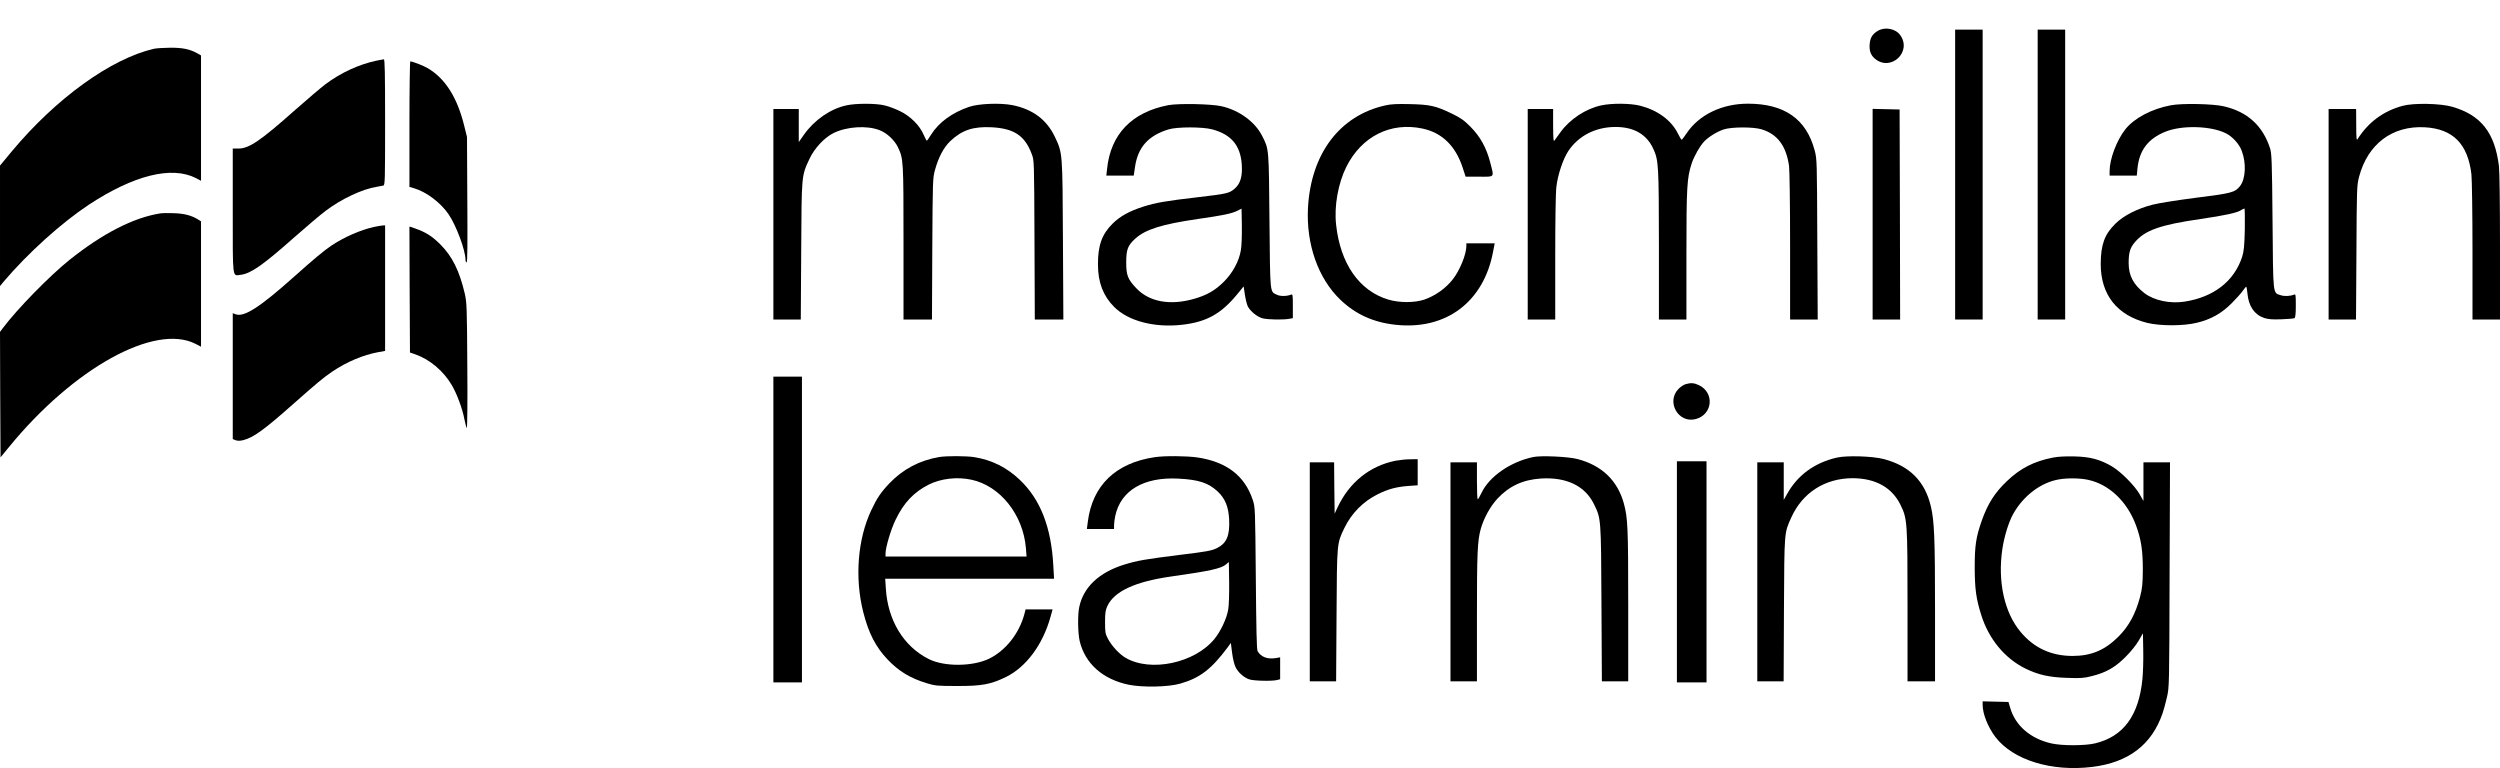 <?xml version="1.0" standalone="no"?>
<!DOCTYPE svg PUBLIC "-//W3C//DTD SVG 20010904//EN"
 "http://www.w3.org/TR/2001/REC-SVG-20010904/DTD/svg10.dtd">
<svg version="1.0" xmlns="http://www.w3.org/2000/svg"
 width="2363pt" height="726pt" viewBox="0 0 2363 726"
 preserveAspectRatio="xMidYMid meet">

<g transform="translate(0,726) scale(0.1,-0.1)"
fill="#000000" stroke="none">
<path d="M17750 6969 c-51 -30 -73 -65 -78 -126 -5 -63 10 -104 50 -138 149
-125 353 64 239 223 -43 61 -144 81 -211 41z"/>
<path d="M18480 5610 l0 -1370 130 0 130 0 0 1370 0 1370 -130 0 -130 0 0
-1370z"/>
<path d="M19260 5610 l0 -1370 130 0 130 0 0 1370 0 1370 -130 0 -130 0 0
-1370z"/>
<path d="M1455 6799 c-407 -94 -926 -469 -1343 -969 l-112 -135 0 -569 0 -570
37 45 c227 267 544 553 801 723 427 281 786 370 1015 252 l47 -25 0 593 0 592
-37 21 c-70 39 -140 53 -257 52 -61 -1 -129 -5 -151 -10z"/>
<path d="M3551 6685 c-163 -36 -328 -112 -472 -219 -46 -35 -176 -145 -289
-245 -328 -292 -437 -366 -537 -365 l-53 0 0 -587 c0 -657 -5 -616 73 -607 98
12 210 90 512 358 109 96 241 208 294 248 148 112 348 206 481 226 25 4 53 10
63 12 16 5 17 42 17 600 0 469 -3 594 -12 593 -7 0 -42 -7 -77 -14z"/>
<path d="M3870 6087 l0 -594 43 -12 c117 -35 251 -135 326 -245 73 -105 161
-343 161 -432 0 -13 5 -24 11 -24 7 0 9 178 6 593 l-3 592 -26 105 c-66 269
-180 449 -346 546 -39 23 -144 64 -164 64 -4 0 -8 -267 -8 -593z"/>
<path d="M8000 6264 c-150 -32 -303 -138 -401 -277 l-49 -70 0 156 0 157 -120
0 -120 0 0 -995 0 -995 130 0 129 0 4 648 c4 724 2 707 78 870 46 100 142 203
229 245 125 61 313 73 433 27 69 -26 143 -95 175 -163 51 -109 52 -119 52
-899 l0 -728 134 0 135 0 3 668 c4 652 4 669 26 747 33 120 83 213 144 271
111 105 217 140 393 131 211 -12 312 -79 377 -253 23 -59 23 -59 26 -811 l3
-753 135 0 135 0 -4 748 c-4 837 -3 824 -77 980 -77 161 -208 259 -399 298
-117 23 -319 15 -411 -16 -161 -55 -287 -147 -360 -264 -19 -31 -37 -56 -40
-56 -3 0 -16 26 -30 57 -37 88 -126 176 -224 223 -45 22 -110 46 -146 54 -81
20 -271 20 -360 0z"/>
<path d="M11043 6266 c-345 -66 -546 -275 -579 -603 l-7 -63 130 0 129 0 12
81 c27 187 125 297 317 356 82 25 321 25 414 0 178 -48 265 -151 278 -329 8
-115 -12 -184 -68 -232 -50 -43 -72 -48 -355 -81 -293 -34 -391 -51 -504 -87
-133 -42 -222 -91 -294 -162 -101 -100 -139 -207 -138 -386 0 -169 49 -297
154 -402 132 -132 378 -197 638 -168 233 26 371 102 526 291 l59 72 11 -74 c6
-41 18 -90 26 -110 21 -47 89 -104 143 -118 48 -12 187 -15 248 -5 l37 7 0
114 c0 106 -1 115 -17 108 -41 -16 -101 -17 -134 -1 -67 32 -63 -3 -70 696 -6
698 -4 677 -70 807 -67 132 -218 242 -384 279 -97 22 -406 28 -502 10z m686
-1369 c-17 -106 -78 -218 -163 -302 -82 -81 -157 -124 -277 -159 -228 -66
-426 -30 -548 99 -82 86 -96 123 -96 245 0 122 15 160 85 224 97 88 254 137
592 186 244 35 323 52 376 79 l37 19 3 -161 c1 -90 -2 -192 -9 -230z"/>
<path d="M13095 6264 c-432 -96 -704 -456 -732 -969 -18 -343 96 -667 306
-868 144 -138 314 -215 524 -237 476 -51 832 217 920 693 l15 77 -134 0 -134
0 0 -26 c0 -78 -62 -230 -128 -314 -67 -86 -166 -156 -270 -192 -93 -31 -237
-31 -342 1 -273 83 -451 339 -491 706 -20 177 19 392 97 549 144 287 418 425
719 361 185 -39 313 -164 380 -369 l28 -86 128 0 c151 0 142 -12 105 133 -36
140 -94 245 -187 339 -64 64 -93 84 -180 126 -147 71 -204 84 -394 88 -119 3
-178 0 -230 -12z"/>
<path d="M15135 6264 c-146 -31 -297 -131 -385 -253 -25 -35 -50 -70 -57 -79
-10 -14 -12 14 -13 141 l0 157 -120 0 -120 0 0 -995 0 -995 130 0 130 0 0 583
c0 349 4 618 11 672 13 113 63 263 113 338 96 144 258 227 446 227 174 0 295
-70 357 -207 50 -108 52 -154 53 -910 l0 -703 130 0 130 0 0 608 c0 646 5 731
50 868 23 69 78 165 118 207 40 42 120 92 182 113 74 25 279 26 360 2 150 -46
232 -155 260 -345 5 -39 10 -363 10 -760 l0 -693 130 0 131 0 -4 758 c-3 744
-3 758 -25 841 -79 296 -285 441 -631 441 -245 0 -463 -105 -580 -281 -22 -33
-43 -60 -46 -60 -4 0 -20 28 -37 62 -62 123 -191 218 -356 260 -92 23 -263 25
-367 3z"/>
<path d="M20519 6265 c-181 -34 -346 -121 -430 -227 -82 -104 -149 -281 -149
-395 l0 -43 129 0 128 0 6 64 c16 174 100 285 264 351 157 64 433 56 574 -16
61 -31 125 -101 148 -165 44 -115 37 -263 -15 -331 -47 -61 -77 -70 -416 -112
-177 -23 -357 -51 -413 -66 -146 -38 -271 -102 -349 -178 -104 -102 -139 -198
-140 -382 0 -291 154 -486 440 -557 125 -30 341 -30 468 1 134 32 235 89 331
186 44 44 91 97 105 118 14 20 28 37 31 37 3 0 9 -29 12 -65 11 -120 66 -200
159 -231 38 -12 77 -15 161 -12 62 2 118 7 125 11 8 6 12 41 12 119 0 101 -1
110 -17 103 -37 -15 -92 -17 -127 -5 -74 24 -70 -10 -76 700 -5 576 -8 640
-24 690 -70 213 -213 343 -436 395 -102 24 -394 30 -501 10z m699 -1172 c-4
-166 -9 -208 -26 -263 -76 -229 -268 -378 -543 -421 -136 -21 -287 10 -378 79
-105 80 -151 166 -151 286 0 99 14 145 59 197 96 113 240 164 621 219 231 34
348 59 383 84 12 8 26 15 31 15 4 1 6 -88 4 -196z"/>
<path d="M22711 6260 c-183 -49 -326 -155 -428 -316 -9 -15 -12 11 -12 134
l-1 152 -130 0 -130 0 0 -995 0 -995 129 0 130 0 4 633 c3 614 4 634 25 716
82 310 314 485 622 468 266 -15 407 -158 440 -446 5 -48 10 -370 10 -728 l0
-643 130 0 130 0 0 683 c0 410 -4 716 -10 767 -39 316 -169 482 -442 561 -110
32 -364 37 -467 9z"/>
<path d="M17700 5235 l0 -995 130 0 130 0 -2 993 -3 992 -127 3 -128 3 0 -996z"/>
<path d="M1515 5243 c-254 -40 -546 -190 -860 -441 -188 -151 -494 -464 -628
-643 l-27 -36 2 -593 3 -593 81 99 c610 745 1375 1168 1760 975 l54 -28 0 593
0 592 -32 20 c-61 37 -130 54 -228 57 -52 2 -108 1 -125 -2z"/>
<path d="M3535 5115 c-129 -29 -283 -96 -405 -178 -68 -46 -168 -129 -350
-292 -326 -291 -474 -386 -554 -355 l-26 10 0 -595 0 -595 27 -11 c19 -7 41
-7 73 1 95 24 196 97 470 340 226 200 286 250 371 308 137 92 291 157 432 183
l67 12 0 594 0 593 -22 -1 c-13 -1 -50 -7 -83 -14z"/>
<path d="M3872 4524 l3 -596 52 -18 c135 -47 264 -156 342 -288 49 -82 103
-227 121 -327 8 -38 17 -74 22 -80 5 -6 8 239 5 585 -3 562 -5 600 -24 685
-51 217 -118 352 -232 466 -77 77 -138 115 -238 150 l-53 18 2 -595z"/>
<path d="M7310 2255 l0 -1445 135 0 135 0 0 1445 0 1445 -135 0 -135 0 0
-1445z"/>
<path d="M15933 3629 c-18 -5 -48 -25 -66 -43 -122 -122 -4 -331 161 -287 162
43 180 252 27 322 -44 20 -73 22 -122 8z"/>
<path d="M8877 2940 c-184 -31 -341 -114 -468 -246 -83 -87 -120 -142 -174
-257 -129 -274 -157 -639 -76 -961 51 -201 117 -329 229 -448 105 -111 213
-177 369 -225 83 -25 100 -27 288 -27 234 -1 320 15 465 86 190 94 347 306
419 566 l20 72 -128 0 -127 0 -12 -46 c-49 -181 -174 -340 -329 -418 -155 -77
-427 -80 -575 -5 -237 119 -387 366 -405 667 l-6 92 798 0 798 0 -7 123 c-19
361 -121 625 -315 810 -125 119 -265 189 -431 216 -75 12 -262 13 -333 1z
m304 -214 c273 -58 490 -331 516 -648 l6 -78 -667 0 -666 0 0 29 c0 56 51 228
94 316 78 163 173 263 315 335 115 57 266 75 402 46z"/>
<path d="M10916 2939 c-370 -54 -591 -267 -634 -611 l-9 -68 129 0 128 0 0 35
c0 18 5 58 11 87 51 242 270 372 599 354 191 -10 282 -40 370 -122 70 -66 102
-144 108 -264 7 -155 -24 -226 -118 -272 -48 -23 -93 -32 -350 -63 -322 -40
-403 -54 -525 -92 -238 -74 -385 -214 -424 -401 -16 -75 -13 -246 4 -321 51
-213 218 -362 463 -413 132 -27 379 -22 490 11 186 54 293 137 448 345 l28 39
12 -95 c7 -54 21 -113 33 -135 25 -50 78 -97 128 -114 41 -15 220 -19 266 -6
l27 7 0 104 0 103 -40 -7 c-77 -14 -142 10 -173 65 -9 14 -13 210 -17 690 -6
667 -6 670 -29 740 -76 228 -246 359 -521 401 -103 15 -309 17 -404 3z m693
-1441 c-13 -81 -70 -203 -128 -275 -185 -230 -605 -320 -843 -180 -58 34 -130
112 -165 178 -26 49 -28 63 -28 159 0 86 4 113 21 150 65 141 262 232 604 281
362 51 473 75 518 114 l27 23 3 -191 c1 -110 -2 -221 -9 -259z"/>
<path d="M14491 2940 c-214 -45 -414 -184 -487 -337 -16 -34 -32 -62 -36 -62
-5 -1 -8 78 -8 174 l0 175 -125 0 -125 0 0 -1035 0 -1035 125 0 125 0 0 608
c0 605 5 721 36 832 29 102 89 212 157 286 111 119 241 180 412 191 240 15
416 -69 500 -240 69 -141 68 -130 72 -944 l4 -733 125 0 124 0 0 718 c0 737
-4 824 -41 962 -59 217 -208 361 -438 421 -87 23 -345 35 -420 19z"/>
<path d="M17363 2935 c-213 -49 -374 -167 -473 -347 l-30 -53 0 178 0 177
-125 0 -125 0 0 -1035 0 -1035 125 0 124 0 3 678 c4 746 2 721 69 870 106 236
320 372 581 372 216 -1 372 -88 452 -253 64 -130 66 -161 66 -958 l0 -709 130
0 130 0 0 668 c0 693 -7 849 -40 988 -56 236 -201 381 -445 445 -105 28 -350
35 -442 14z"/>
<path d="M19405 2935 c-180 -35 -310 -102 -435 -222 -115 -109 -182 -215 -238
-373 -55 -157 -67 -236 -67 -445 1 -204 13 -293 62 -449 71 -226 222 -409 417
-505 120 -59 226 -83 391 -88 131 -5 161 -3 235 16 135 33 221 82 320 181 51
51 101 113 125 155 l40 69 3 -164 c2 -91 -2 -213 -8 -271 -34 -343 -180 -541
-446 -605 -93 -23 -312 -24 -413 -1 -197 44 -341 167 -390 335 l-17 57 -122 3
-122 3 0 -34 c0 -85 51 -212 122 -305 167 -216 529 -328 913 -281 344 42 564
210 666 508 11 31 29 99 41 151 22 94 22 109 25 1158 l4 1062 -126 0 -125 0 0
-182 0 -183 -37 65 c-48 83 -179 214 -263 263 -112 65 -205 90 -355 93 -83 2
-155 -2 -200 -11z m330 -210 c200 -42 372 -206 455 -432 49 -134 64 -238 64
-418 -1 -139 -5 -173 -27 -260 -41 -155 -105 -274 -202 -371 -129 -129 -258
-184 -435 -184 -202 0 -366 76 -492 228 -153 182 -217 475 -172 781 18 122 61
261 106 339 97 170 262 293 431 321 82 14 196 12 272 -4z"/>
<path d="M13190 2905 c-244 -49 -437 -205 -548 -442 l-27 -58 -3 243 -2 242
-115 0 -115 0 0 -1035 0 -1035 125 0 124 0 4 623 c4 691 3 678 73 824 68 142
179 254 319 323 98 48 173 68 288 77 l87 6 0 123 0 124 -72 -1 c-40 0 -102 -7
-138 -14z"/>
<path d="M15850 1855 l0 -1045 140 0 140 0 0 1045 0 1045 -140 0 -140 0 0
-1045z"/>
</g>
</svg>
